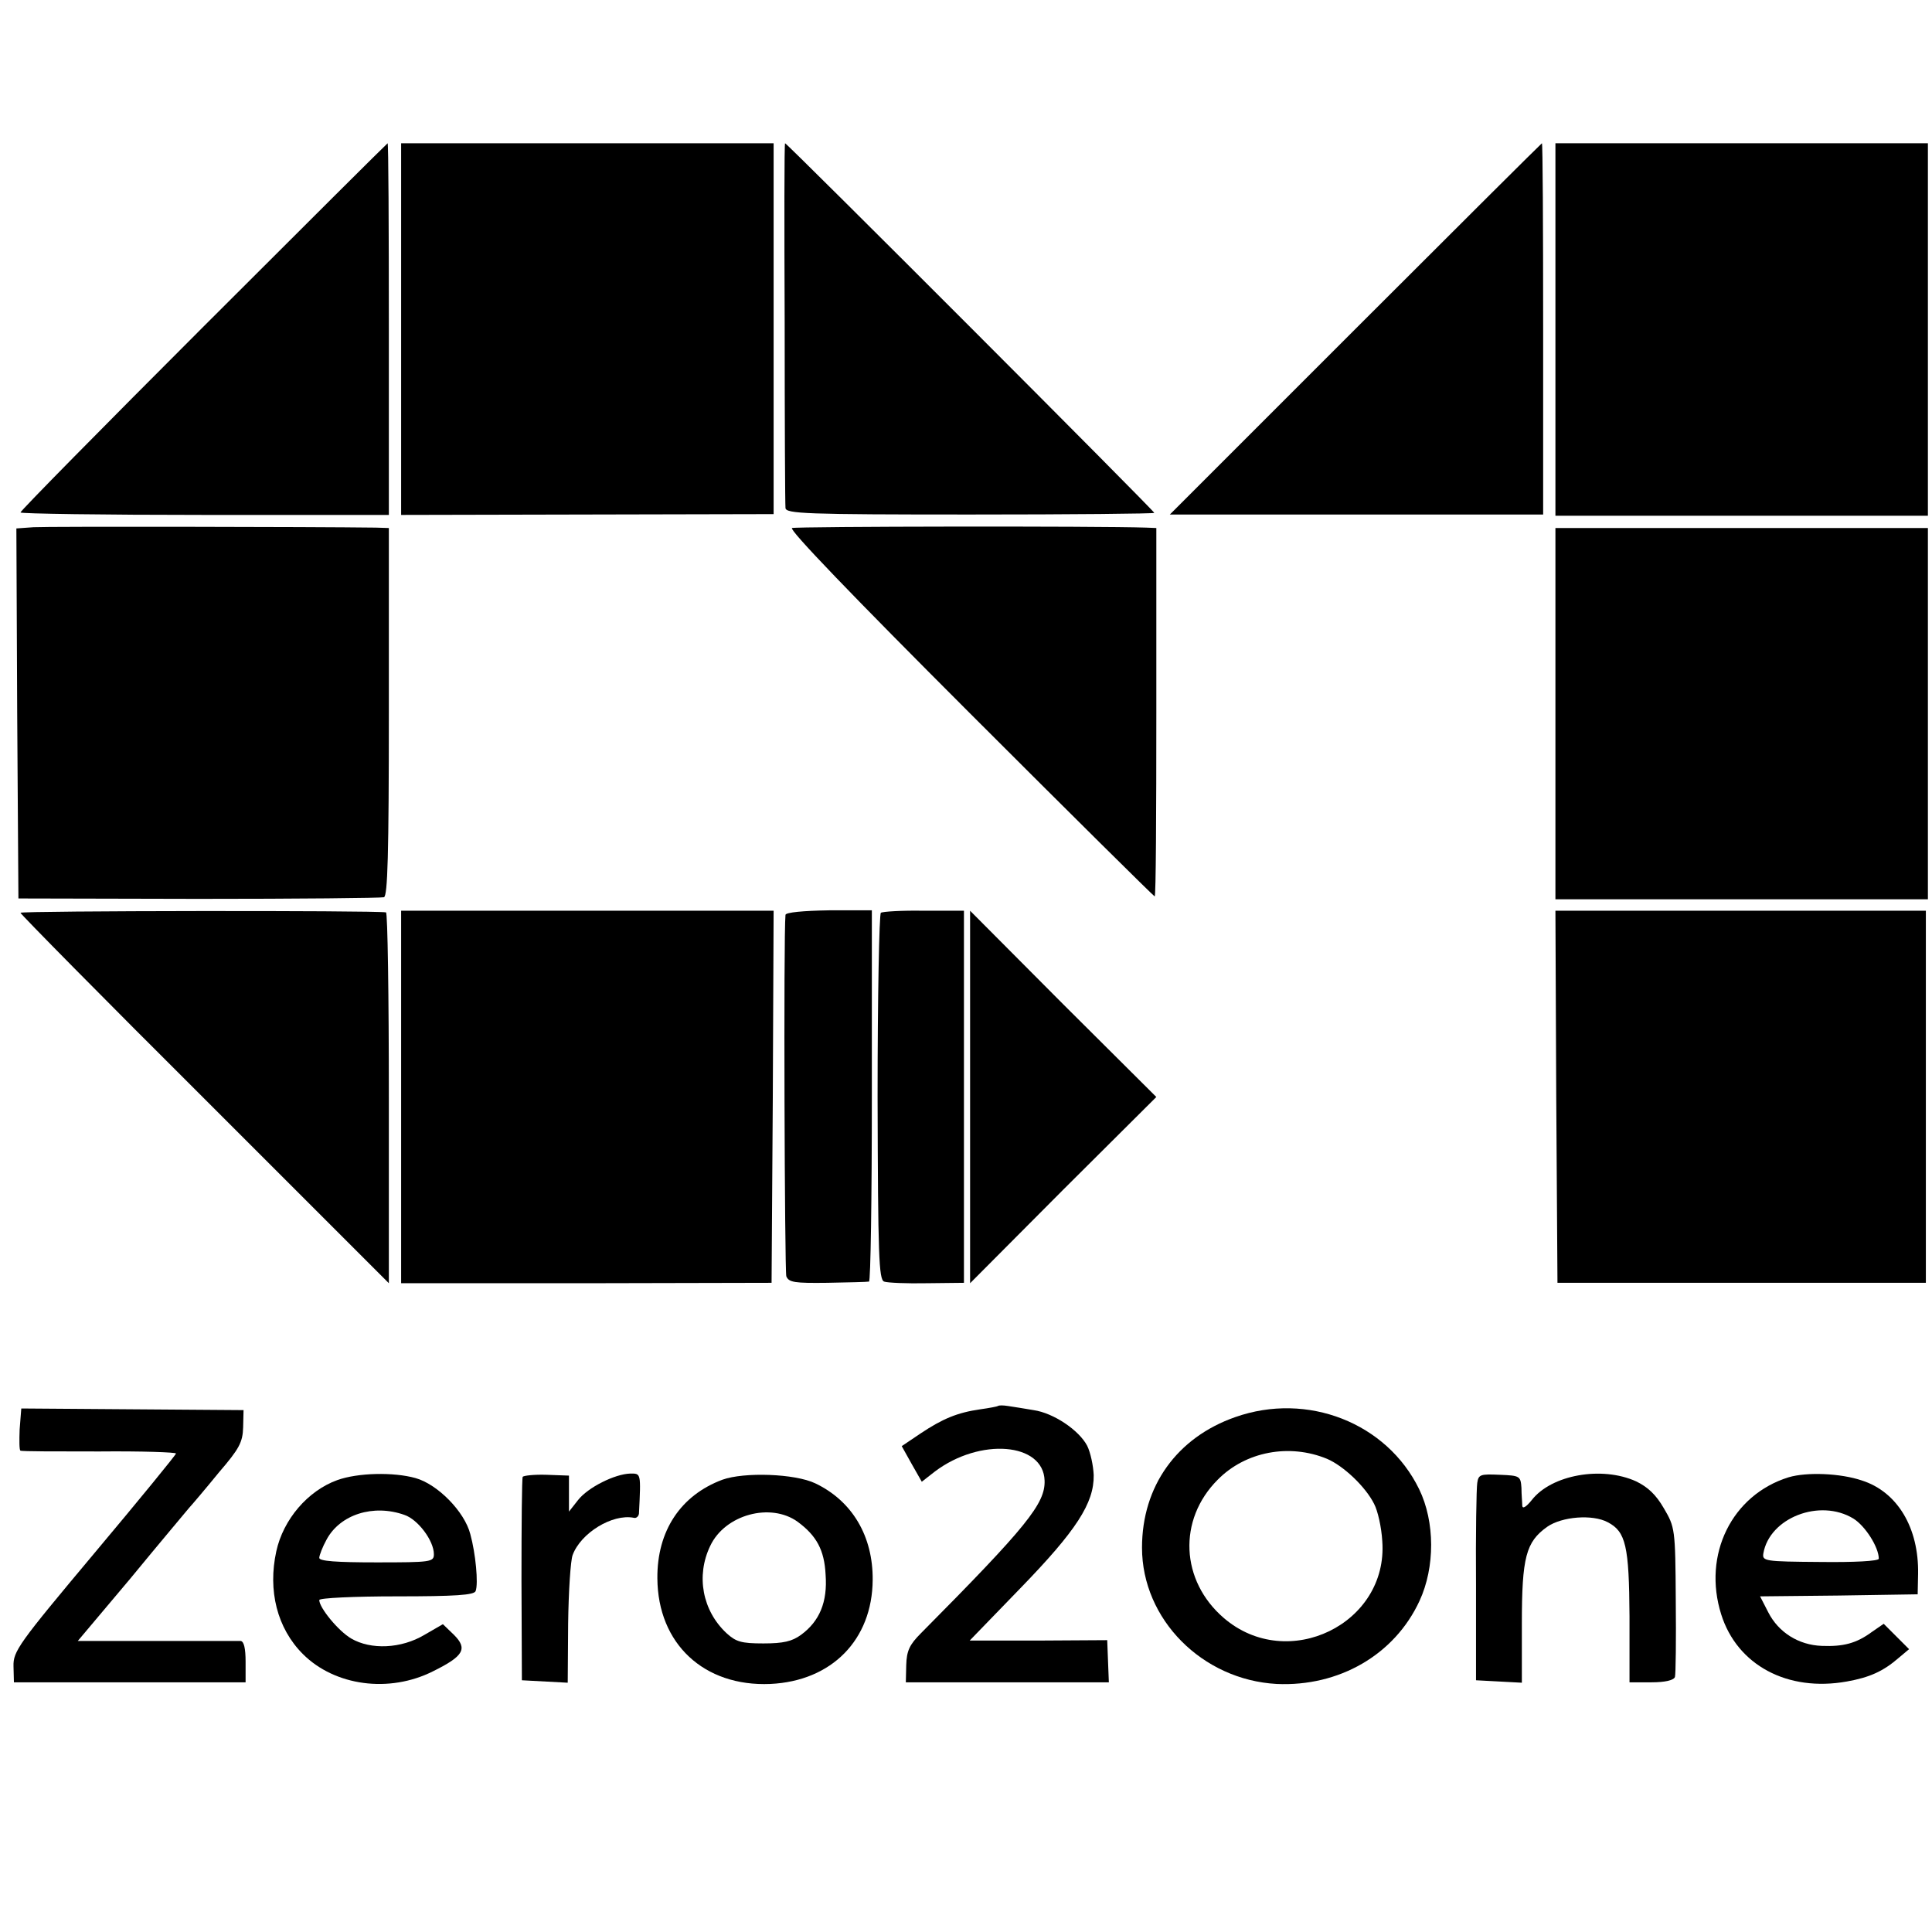 <?xml version="1.0" standalone="no"?>
<!DOCTYPE svg PUBLIC "-//W3C//DTD SVG 20010904//EN"
 "http://www.w3.org/TR/2001/REC-SVG-20010904/DTD/svg10.dtd">
<svg version="1.0" xmlns="http://www.w3.org/2000/svg"
 width="472pt" height="472pt" viewBox="0 0 472 472"
 preserveAspectRatio="xMidYMid meet">
<g transform="translate(0,472) scale(0.1,-0.1)"
fill="#000000" stroke="none">
<path d="M497 3922 c-246 -246 -447 -450 -447 -454 0 -3 202 -6 450 -6 l450 0
0 454 c0 250 -1 454 -3 454 -1 0 -203 -201 -450 -448z"/>
<path d="M980 3916 l0 -454 455 1 455 1 0 453 0 453 -455 0 -455 0 0 -454z"/>
<path d="M1917 3933 c0 -241 1 -445 2 -454 1 -14 48 -16 451 -16 248 0 450 2
450 4 0 5 -897 903 -902 903 -2 0 -2 -197 -1 -437z"/>
<path d="M3312 3917 l-454 -454 456 0 456 0 0 454 c0 249 -1 453 -3 453 -1 0
-206 -204 -455 -453z"/>
<path d="M3800 3915 l0 -455 455 0 455 0 0 455 0 455 -455 0 -455 0 0 -455z"/>
<path d="M82 3432 l-42 -3 2 -452 3 -452 440 -1 c242 0 446 2 453 4 9 3 12
103 12 453 l0 449 -32 1 c-150 2 -802 3 -836 1z"/>
<path d="M1935 3430 c-9 -3 148 -166 434 -452 247 -247 450 -448 452 -448 3 0
4 203 4 450 l0 450 -25 1 c-114 4 -854 3 -865 -1z"/>
<path d="M3800 2977 l0 -454 455 0 455 0 0 454 0 453 -455 0 -455 0 0 -453z"/>
<path d="M50 2490 c0 -3 202 -208 450 -455 l450 -450 0 453 c0 248 -3 453 -7
453 -28 5 -893 4 -893 -1z"/>
<path d="M980 2040 l0 -455 453 0 452 1 3 454 2 455 -455 0 -455 0 0 -455z"/>
<path d="M1919 2485 c-5 -49 -2 -870 2 -883 6 -15 20 -17 100 -16 52 1 97 2
102 3 4 0 7 205 7 454 l0 453 -105 0 c-63 -1 -105 -5 -106 -11z"/>
<path d="M2152 2490 c-4 -3 -8 -205 -8 -450 1 -389 3 -446 16 -451 8 -3 56 -5
105 -4 l90 1 0 454 0 455 -98 0 c-53 1 -101 -2 -105 -5z"/>
<path d="M3802 2040 l3 -454 450 0 450 0 0 454 0 455 -453 0 -452 0 2 -455z"/>
<path d="M2370 2040 l0 -455 227 228 228 227 -228 227 -227 228 0 -455z"/>
<path d="M2438 1285 c-1 -1 -21 -5 -43 -8 -56 -8 -92 -23 -146 -59 l-46 -31
24 -43 25 -44 32 25 c110 83 265 71 268 -22 2 -56 -43 -112 -302 -373 -28 -28
-35 -43 -36 -78 l-1 -42 248 0 248 0 -2 51 -2 52 -168 -1 -168 0 123 127 c138
142 181 209 180 277 -1 24 -8 56 -16 72 -20 38 -82 80 -131 87 -22 4 -50 8
-62 10 -12 2 -23 2 -25 0z"/>
<path d="M48 1228 c-1 -27 -1 -51 2 -52 3 -2 89 -2 193 -2 103 1 187 -2 187
-5 0 -3 -89 -112 -199 -243 -186 -222 -199 -240 -198 -277 l1 -39 283 0 283 0
0 50 c0 33 -4 50 -12 51 -7 0 -100 0 -205 0 l-193 0 128 152 c69 84 134 161
143 172 10 11 43 50 74 88 49 57 58 73 59 110 l1 42 -272 2 -271 2 -4 -51z"/>
<path d="M3018 1258 c-143 -50 -228 -169 -228 -319 0 -175 147 -323 329 -333
152 -7 288 71 349 203 38 82 38 193 -1 273 -79 162 -273 238 -449 176z m224
-102 c40 -17 94 -68 115 -110 9 -17 18 -57 20 -91 15 -202 -231 -322 -387
-188 -106 91 -113 240 -15 338 68 69 175 89 267 51z"/>
<path d="M824 1104 c-72 -26 -132 -96 -149 -174 -21 -96 2 -188 65 -251 78
-78 211 -96 318 -42 75 37 85 55 51 89 l-27 26 -45 -26 c-57 -34 -131 -37
-179 -9 -31 18 -78 75 -78 94 0 5 85 9 189 9 142 0 190 3 193 13 7 18 0 92
-13 139 -14 55 -80 122 -134 137 -54 15 -141 13 -191 -5z m164 -85 c33 -11 72
-63 72 -96 0 -19 -7 -20 -140 -20 -98 0 -140 3 -140 11 0 6 8 27 18 45 33 61
114 87 190 60z"/>
<path d="M1277 1112 c-2 -4 -3 -117 -3 -252 l1 -245 56 -3 56 -3 1 144 c1 80
6 155 11 168 20 54 97 101 149 91 6 -2 12 3 13 10 5 100 5 98 -21 98 -38 -1
-104 -34 -128 -65 l-22 -28 0 44 0 44 -55 2 c-30 1 -56 -2 -58 -5z"/>
<path d="M1765 1105 c-102 -38 -160 -125 -159 -241 1 -160 114 -265 276 -258
150 7 249 108 250 254 1 107 -50 193 -140 236 -50 24 -174 28 -227 9z m184
-103 c46 -34 65 -69 68 -129 5 -67 -15 -114 -60 -147 -22 -16 -43 -21 -92 -21
-54 0 -67 4 -90 25 -59 55 -75 140 -40 213 36 77 148 107 214 59z"/>
<path d="M3609 1097 c-2 -12 -4 -125 -3 -252 l0 -230 56 -3 56 -3 0 144 c0
163 10 200 62 237 36 25 111 31 148 11 44 -23 52 -58 53 -230 l0 -161 54 0
c33 0 54 5 57 13 2 6 3 92 2 189 -1 173 -2 177 -29 223 -19 33 -39 52 -68 66
-84 38 -207 16 -255 -46 -13 -16 -22 -22 -23 -14 0 8 -2 28 -2 44 -2 29 -4 30
-53 32 -47 2 -52 1 -55 -20z"/>
<path d="M4370 1111 c-139 -43 -211 -189 -165 -335 39 -124 162 -190 307 -164
56 10 89 25 127 58 l25 21 -31 31 -31 31 -29 -20 c-38 -28 -70 -36 -122 -34
-57 2 -106 33 -131 82 l-20 39 192 2 193 3 1 50 c2 112 -50 200 -137 228 -53
18 -135 21 -179 8z m158 -101 c29 -18 62 -70 62 -98 0 -6 -62 -9 -142 -8 -137
1 -143 2 -140 21 15 87 138 135 220 85z"/>
</g>
</svg>

